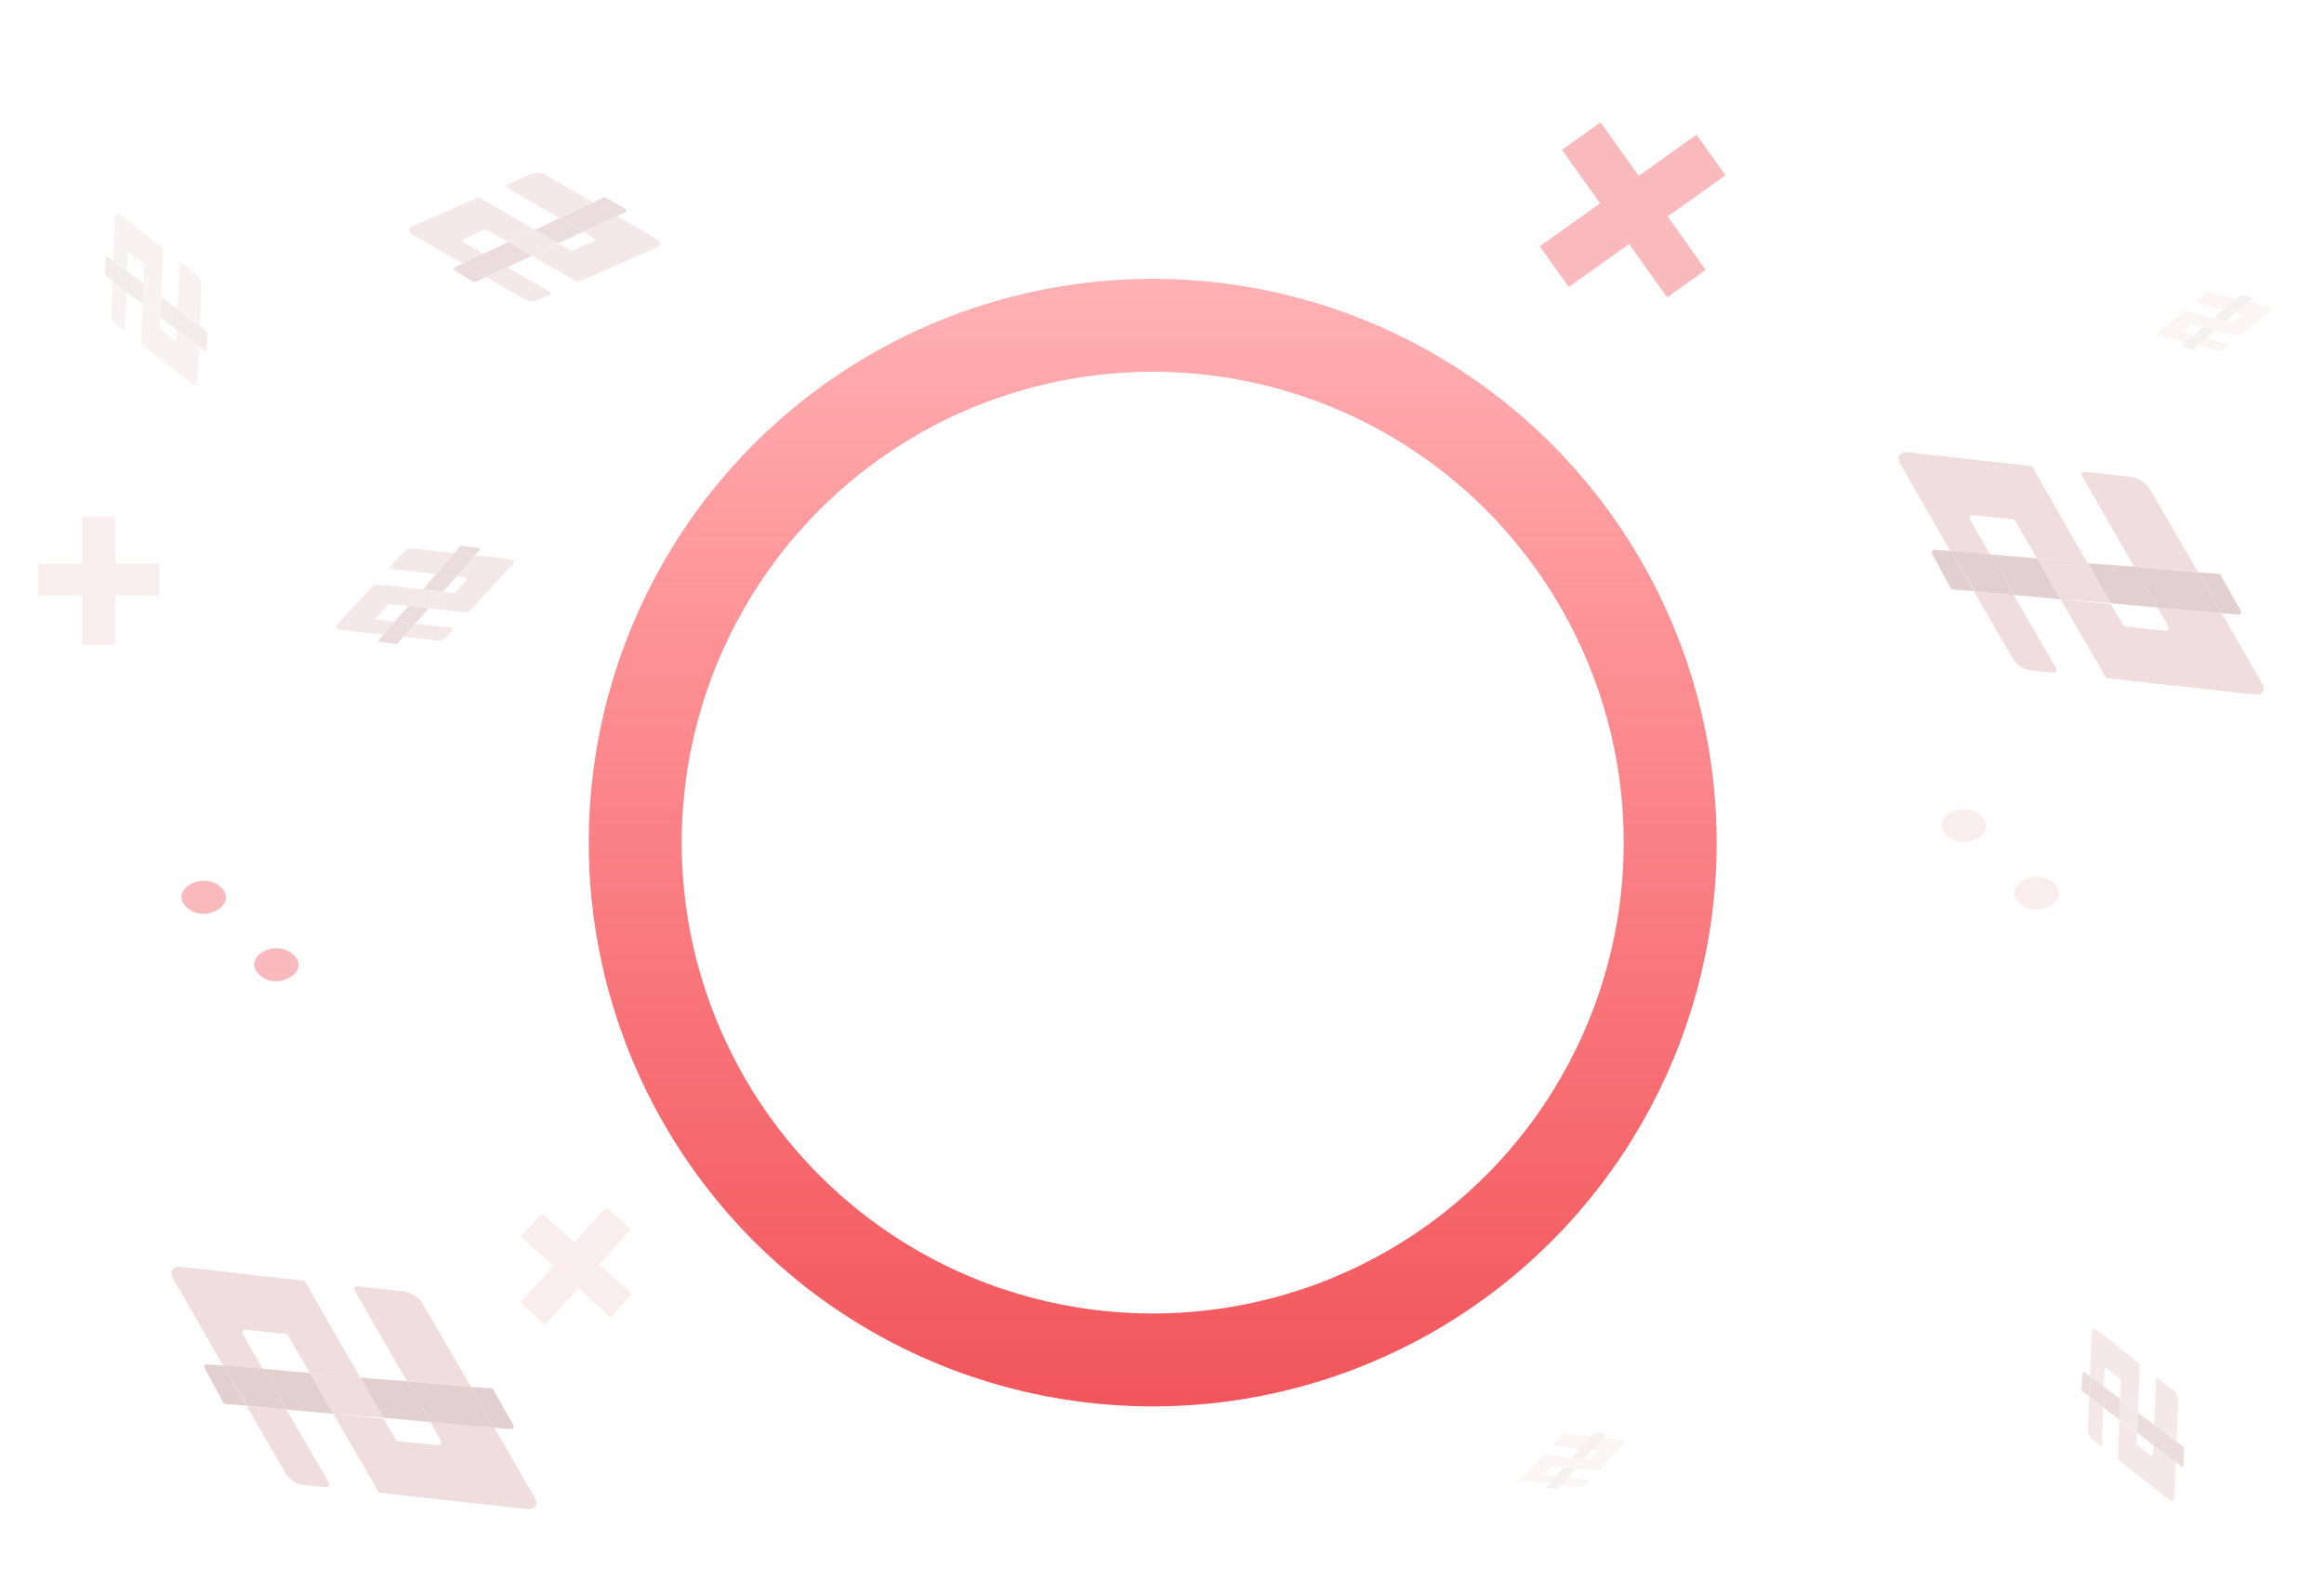 <svg width="375" height="257" viewBox="0 0 375 257" fill="none" xmlns="http://www.w3.org/2000/svg">
<rect width="375" height="257" fill="white"/>
<path d="M18.637 91.014H25.688V96.111H18.637V104.08H13.266V96.111H6.195V91.014H13.266V83.377H18.637V91.014Z" fill="#FAEDED"/>
<path d="M96.692 204.115L101.943 208.82L98.541 212.616L93.29 207.911L87.973 213.846L83.972 210.262L89.29 204.327L84.024 199.609L87.426 195.812L92.692 200.53L97.788 194.843L101.788 198.427L96.692 204.115Z" fill="#FAEDED"/>
<path d="M269.097 34.945L275.233 43.559L269.005 47.995L262.869 39.381L253.133 46.316L248.459 39.754L258.195 32.819L252.042 24.181L258.27 19.745L264.423 28.383L273.753 21.737L278.427 28.299L269.097 34.945Z" fill="#F9BABD"/>
<path d="M325.885 145.796C325.227 145.184 324.95 144.534 325.055 143.846C325.17 143.152 325.62 142.571 326.403 142.105C327.197 141.631 328.056 141.432 328.981 141.507C329.917 141.575 330.714 141.915 331.372 142.527C332.02 143.129 332.292 143.775 332.187 144.463C332.073 145.142 331.614 145.721 330.808 146.201C330.014 146.674 329.16 146.878 328.244 146.812C327.32 146.737 326.533 146.399 325.885 145.796ZM314.17 134.903C313.512 134.292 313.236 133.642 313.34 132.954C313.456 132.26 313.905 131.679 314.688 131.212C315.482 130.739 316.342 130.54 317.266 130.615C318.202 130.683 318.999 131.022 319.657 131.634C320.305 132.237 320.577 132.883 320.473 133.57C320.359 134.249 319.899 134.829 319.094 135.309C318.299 135.782 317.445 135.986 316.53 135.92C315.605 135.845 314.819 135.506 314.17 134.903Z" fill="#FAEDED"/>
<path d="M41.857 157.352C41.199 156.74 40.923 156.09 41.027 155.402C41.143 154.708 41.592 154.127 42.375 153.661C43.169 153.187 44.029 152.988 44.953 153.063C45.889 153.131 46.686 153.471 47.344 154.082C47.992 154.685 48.264 155.331 48.16 156.019C48.046 156.698 47.586 157.277 46.781 157.757C45.986 158.23 45.132 158.434 44.217 158.368C43.292 158.293 42.506 157.955 41.857 157.352ZM30.143 146.459C29.485 145.848 29.208 145.198 29.312 144.51C29.428 143.815 29.877 143.235 30.66 142.768C31.455 142.295 32.314 142.096 33.239 142.171C34.174 142.239 34.971 142.578 35.629 143.19C36.278 143.793 36.55 144.438 36.445 145.126C36.331 145.805 35.871 146.385 35.066 146.865C34.272 147.338 33.417 147.542 32.502 147.476C31.578 147.401 30.791 147.062 30.143 146.459Z" fill="#F9BABD"/>
<g opacity="0.7">
<path d="M105.966 39.952C106.729 39.634 106.792 38.999 106.029 38.618L99.548 34.876L94.085 37.417L95.801 38.432C95.992 38.559 95.992 38.813 95.801 38.94L92.371 40.465C92.308 40.529 92.18 40.465 92.117 40.465L90.147 39.324L85.828 41.293L93.135 45.48C93.199 45.544 93.326 45.544 93.39 45.48L105.966 39.952Z" fill="#F0DEDF"/>
<path d="M101.009 34.174C101.136 34.111 101.136 33.92 101.008 33.793L97.64 31.827C97.577 31.763 97.513 31.763 97.45 31.827L95.735 32.653L99.548 34.873L101.009 34.174Z" fill="#E2CFCF"/>
<path d="M99.549 34.876L95.736 32.656L90.273 35.197L94.086 37.418L99.549 34.876Z" fill="#E2CFCF"/>
<path d="M95.736 32.651L87.856 28.147C87.347 27.83 86.458 27.83 85.886 28.021L81.821 29.8C81.63 29.863 81.567 30.181 81.821 30.308L90.273 35.192L95.736 32.651Z" fill="#F0DEDF"/>
<path d="M94.085 37.414L90.272 35.194L86.334 37.1L90.084 39.257L94.085 37.414Z" fill="#E2CFCF"/>
<path d="M90.083 39.257L86.334 37.1L82.015 39.069L85.828 41.29L90.083 39.257Z" fill="#F0DEDF"/>
<path d="M88.69 47.571C88.881 47.508 88.944 47.19 88.69 47.063L81.827 43.13L78.46 44.719L84.752 48.334C85.26 48.652 86.149 48.715 86.721 48.461L88.69 47.571Z" fill="#F0DEDF"/>
<path d="M86.335 37.103L77.375 31.902C77.311 31.838 77.184 31.838 77.121 31.902L66.64 36.477C65.878 36.795 65.814 37.43 66.577 37.874L74.711 42.568L78.078 40.979L74.773 39.076C74.582 38.949 74.582 38.696 74.773 38.569L78.203 37.043C78.266 36.98 78.394 37.043 78.457 37.043L82.016 39.073L86.335 37.103Z" fill="#F0DEDF"/>
<path d="M85.827 41.293L82.014 39.073L78.076 40.915L81.826 43.136L85.827 41.293Z" fill="#E2CFCF"/>
<path d="M81.825 43.134L78.076 40.914L74.71 42.502L78.522 44.659L81.825 43.134Z" fill="#E2CFCF"/>
<path d="M76.618 45.548L78.46 44.659L74.71 42.502L73.25 43.201C73.123 43.265 73.123 43.455 73.25 43.582L76.427 45.549C76.491 45.549 76.554 45.548 76.618 45.548Z" fill="#E2CFCF"/>
</g>
<path d="M363.689 112.081C365.101 112.264 365.743 111.371 364.934 110.146L358.496 98.975L348.151 98.061L349.835 101.055C350.01 101.408 349.791 101.787 349.397 101.813L342.962 101.133C342.813 101.173 342.678 100.969 342.583 100.914L340.63 97.513L332.485 96.731L339.773 109.276C339.813 109.425 340.002 109.535 340.152 109.495L363.689 112.081Z" fill="#F0DEDF"/>
<path d="M361.275 99.188C361.52 99.203 361.684 98.918 361.604 98.619L358.277 92.782C358.237 92.633 358.143 92.578 357.993 92.618L354.721 92.373L358.492 98.972L361.275 99.188Z" fill="#E2CFCF"/>
<path d="M358.491 98.981L354.72 92.382L344.376 91.468L348.147 98.067L358.491 98.981Z" fill="#E2CFCF"/>
<path d="M354.721 92.376L346.854 78.865C346.369 77.954 345.042 77.188 344.024 76.98L336.423 76.132C336.084 76.063 335.715 76.482 335.985 76.89L344.376 91.463L354.721 92.376Z" fill="#F0DEDF"/>
<path d="M348.149 98.06L344.378 91.461L336.856 90.912L340.588 97.362L348.149 98.06Z" fill="#E2CFCF"/>
<path d="M340.589 97.358L336.858 90.909L328.713 90.127L332.484 96.726L340.589 97.358Z" fill="#F0DEDF"/>
<path d="M331.326 108.568C331.666 108.637 332.034 108.218 331.765 107.81L324.922 96.026L318.528 95.496L324.791 106.313C325.276 107.225 326.548 108.085 327.621 108.199L331.326 108.568Z" fill="#F0DEDF"/>
<path d="M336.851 90.915L327.975 75.431C327.935 75.281 327.745 75.172 327.596 75.212L308.009 73.009C306.597 72.826 305.955 73.719 306.709 75.039L314.791 89.054L321.185 89.584L317.898 83.897C317.723 83.543 317.942 83.164 318.336 83.138L324.771 83.818C324.92 83.778 325.055 83.982 325.15 84.037L328.706 90.133L336.851 90.915Z" fill="#F0DEDF"/>
<path d="M332.482 96.724L328.711 90.126L321.244 89.482L324.921 96.026L332.482 96.724Z" fill="#E2CFCF"/>
<path d="M324.922 96.028L321.245 89.484L314.851 88.954L318.677 95.458L324.922 96.028Z" fill="#E2CFCF"/>
<path d="M315.062 95.143L318.579 95.403L314.847 88.953L312.064 88.737C311.82 88.723 311.656 89.007 311.736 89.306L314.778 94.979C314.873 95.034 314.968 95.088 315.062 95.143Z" fill="#E2CFCF"/>
<path d="M84.973 243.549C86.385 243.731 87.027 242.838 86.218 241.613L79.78 230.443L69.435 229.529L71.119 232.522C71.293 232.875 71.074 233.255 70.68 233.28L64.246 232.6C64.097 232.64 63.962 232.436 63.867 232.382L61.914 228.98L53.769 228.198L61.056 240.743C61.097 240.893 61.286 241.002 61.436 240.962L84.973 243.549Z" fill="#F0DEDF"/>
<path d="M82.559 230.655C82.803 230.67 82.968 230.386 82.888 230.087L79.561 224.25C79.521 224.1 79.426 224.046 79.276 224.086L76.004 223.841L79.776 230.44L82.559 230.655Z" fill="#E2CFCF"/>
<path d="M79.775 230.448L76.003 223.849L65.659 222.935L69.43 229.534L79.775 230.448Z" fill="#E2CFCF"/>
<path d="M76.004 223.844L68.137 210.332C67.653 209.421 66.325 208.655 65.308 208.447L57.706 207.599C57.367 207.53 56.998 207.949 57.268 208.357L65.66 222.93L76.004 223.844Z" fill="#F0DEDF"/>
<path d="M69.432 229.527L65.661 222.928L58.14 222.379L61.871 228.829L69.432 229.527Z" fill="#E2CFCF"/>
<path d="M61.873 228.826L58.141 222.376L49.996 221.594L53.768 228.193L61.873 228.826Z" fill="#F0DEDF"/>
<path d="M52.61 240.035C52.949 240.104 53.318 239.685 53.048 239.277L46.205 227.493L39.811 226.963L46.075 237.78C46.559 238.692 47.832 239.553 48.904 239.666L52.61 240.035Z" fill="#F0DEDF"/>
<path d="M58.134 222.382L49.258 206.898C49.218 206.749 49.029 206.639 48.879 206.68L29.292 204.476C27.881 204.294 27.238 205.187 27.992 206.507L36.074 220.521L42.468 221.051L39.182 215.364C39.007 215.01 39.226 214.631 39.62 214.606L46.054 215.285C46.204 215.245 46.338 215.449 46.433 215.504L49.989 221.6L58.134 222.382Z" fill="#F0DEDF"/>
<path d="M53.765 228.192L49.994 221.593L42.528 220.949L46.204 227.494L53.765 228.192Z" fill="#E2CFCF"/>
<path d="M46.205 227.495L42.529 220.951L36.135 220.421L39.961 226.925L46.205 227.495Z" fill="#E2CFCF"/>
<path d="M36.346 226.61L39.862 226.87L36.131 220.421L33.348 220.205C33.103 220.19 32.939 220.474 33.019 220.773L36.061 226.446C36.156 226.501 36.251 226.556 36.346 226.61Z" fill="#E2CFCF"/>
<g opacity="0.7">
<path d="M82.628 91.169C83.056 90.719 82.907 90.263 82.266 90.232L76.669 89.617L73.681 93.021L75.17 93.201C75.34 93.23 75.417 93.405 75.325 93.55L73.427 95.639C73.402 95.702 73.296 95.697 73.252 95.716L71.549 95.526L69.175 98.19L75.475 98.86C75.538 98.885 75.625 98.846 75.65 98.783L82.628 91.169Z" fill="#F0DEDF"/>
<path d="M77.463 88.697C77.531 88.615 77.473 88.483 77.347 88.434L74.432 88.1C74.369 88.076 74.326 88.095 74.301 88.158L73.372 89.246L76.669 89.62L77.463 88.697Z" fill="#E2CFCF"/>
<path d="M76.67 89.62L73.372 89.245L70.384 92.649L73.682 93.023L76.67 89.62Z" fill="#E2CFCF"/>
<path d="M73.372 89.243L66.582 88.528C66.135 88.463 65.523 88.733 65.188 89.037L62.93 91.493C62.818 91.594 62.871 91.832 63.084 91.843L70.383 92.647L73.372 89.243Z" fill="#F0DEDF"/>
<path d="M73.681 93.022L70.383 92.648L68.251 95.153L71.486 95.503L73.681 93.022Z" fill="#E2CFCF"/>
<path d="M71.485 95.503L68.25 95.153L65.876 97.817L69.174 98.192L71.485 95.503Z" fill="#F0DEDF"/>
<path d="M73.048 101.652C73.16 101.551 73.107 101.313 72.894 101.302L66.977 100.672L65.142 102.785L70.569 103.37C71.015 103.435 71.646 103.209 71.963 102.861L73.048 101.652Z" fill="#F0DEDF"/>
<path d="M68.25 95.16L60.505 94.292C60.442 94.267 60.355 94.306 60.33 94.369L54.505 100.692C54.077 101.142 54.227 101.598 54.886 101.673L61.909 102.442L63.744 100.329L60.892 100.019C60.722 99.99 60.645 99.815 60.738 99.67L62.635 97.581C62.66 97.518 62.767 97.523 62.81 97.504L65.876 97.824L68.25 95.16Z" fill="#F0DEDF"/>
<path d="M69.172 98.194L65.874 97.82L63.723 100.281L66.977 100.674L69.172 98.194Z" fill="#E2CFCF"/>
<path d="M66.978 100.671L63.723 100.277L61.889 102.39L65.167 102.721L66.978 100.671Z" fill="#E2CFCF"/>
<path d="M64.125 103.914L65.123 102.744L61.888 102.394L61.094 103.318C61.026 103.4 61.084 103.531 61.21 103.58L63.994 103.972C64.037 103.953 64.081 103.933 64.125 103.914Z" fill="#E2CFCF"/>
</g>
<g opacity="0.3">
<path d="M262.012 232.974C262.26 232.713 262.174 232.449 261.803 232.431L258.563 232.075L256.833 234.046L257.695 234.15C257.793 234.167 257.838 234.268 257.784 234.352L256.685 235.561C256.671 235.598 256.609 235.595 256.584 235.606L255.599 235.496L254.224 237.038L257.871 237.426C257.908 237.441 257.958 237.418 257.972 237.382L262.012 232.974Z" fill="#F0DEDF"/>
<path d="M259.023 231.542C259.062 231.494 259.029 231.418 258.956 231.39L257.268 231.196C257.231 231.182 257.206 231.193 257.192 231.23L256.653 231.86L258.563 232.077L259.023 231.542Z" fill="#E2CFCF"/>
<path d="M258.563 232.076L256.654 231.859L254.924 233.83L256.833 234.047L258.563 232.076Z" fill="#E2CFCF"/>
<path d="M256.653 231.858L252.722 231.444C252.464 231.407 252.11 231.563 251.915 231.739L250.608 233.161C250.543 233.22 250.574 233.357 250.698 233.363L254.923 233.829L256.653 231.858Z" fill="#F0DEDF"/>
<path d="M256.833 234.046L254.923 233.829L253.689 235.279L255.562 235.482L256.833 234.046Z" fill="#E2CFCF"/>
<path d="M255.562 235.483L253.689 235.281L252.314 236.823L254.223 237.04L255.562 235.483Z" fill="#F0DEDF"/>
<path d="M256.466 239.042C256.531 238.984 256.5 238.846 256.377 238.84L252.951 238.475L251.889 239.699L255.031 240.037C255.289 240.075 255.655 239.944 255.838 239.742L256.466 239.042Z" fill="#F0DEDF"/>
<path d="M253.689 235.283L249.204 234.78C249.168 234.766 249.117 234.788 249.103 234.825L245.731 238.486C245.483 238.746 245.569 239.01 245.951 239.053L250.017 239.499L251.079 238.275L249.428 238.096C249.33 238.079 249.285 237.978 249.339 237.894L250.438 236.685C250.452 236.648 250.514 236.651 250.539 236.64L252.314 236.825L253.689 235.283Z" fill="#F0DEDF"/>
<path d="M254.223 237.04L252.313 236.823L251.067 238.248L252.952 238.476L254.223 237.04Z" fill="#E2CFCF"/>
<path d="M252.953 238.474L251.068 238.246L250.005 239.469L251.904 239.661L252.953 238.474Z" fill="#E2CFCF"/>
<path d="M251.301 240.352L251.879 239.674L250.005 239.472L249.546 240.007C249.506 240.054 249.54 240.13 249.613 240.158L251.225 240.385C251.25 240.374 251.275 240.363 251.301 240.352Z" fill="#E2CFCF"/>
</g>
<g opacity="0.7">
<path d="M349.945 242.062C350.424 242.457 350.869 242.277 350.855 241.636L351.071 236.014L347.463 233.274L347.389 234.771C347.372 234.942 347.203 235.031 347.051 234.949L344.833 233.203C344.768 233.183 344.766 233.077 344.743 233.034L344.812 231.324L341.985 229.143L341.763 235.47C341.743 235.535 341.788 235.619 341.852 235.639L349.945 242.062Z" fill="#F0DEDF"/>
<path d="M352.049 236.739C352.136 236.801 352.263 236.735 352.302 236.606L352.43 233.677C352.449 233.612 352.427 233.57 352.363 233.55L351.211 232.7L351.071 236.013L352.049 236.739Z" fill="#E2CFCF"/>
<path d="M351.071 236.01L351.211 232.697L347.602 229.956L347.462 233.27L351.071 236.01Z" fill="#E2CFCF"/>
<path d="M351.215 232.698L351.447 225.88C351.48 225.431 351.168 224.84 350.84 224.527L348.229 222.448C348.12 222.343 347.887 222.413 347.891 222.626L347.606 229.958L351.215 232.698Z" fill="#F0DEDF"/>
<path d="M347.465 233.27L347.605 229.956L344.954 228.007L344.834 231.256L347.465 233.27Z" fill="#E2CFCF"/>
<path d="M344.834 231.257L344.954 228.008L342.128 225.827L341.988 229.141L344.834 231.257Z" fill="#F0DEDF"/>
<path d="M338.807 233.248C338.916 233.353 339.15 233.284 339.145 233.07L339.355 227.128L337.116 225.447L336.917 230.898C336.884 231.347 337.154 231.96 337.524 232.251L338.807 233.248Z" fill="#F0DEDF"/>
<path d="M344.953 228.009L345.272 220.228C345.292 220.163 345.247 220.079 345.183 220.059L338.459 214.696C337.981 214.3 337.536 214.481 337.508 215.143L337.237 222.197L339.476 223.878L339.583 221.014C339.601 220.843 339.77 220.754 339.921 220.836L342.14 222.582C342.204 222.602 342.207 222.708 342.229 222.75L342.127 225.828L344.953 228.009Z" fill="#F0DEDF"/>
<path d="M341.988 229.14L342.127 225.826L339.519 223.854L339.357 227.125L341.988 229.14Z" fill="#E2CFCF"/>
<path d="M339.355 227.131L339.518 223.859L337.279 222.178L337.181 225.47L339.355 227.131Z" fill="#E2CFCF"/>
<path d="M335.92 224.515L337.158 225.428L337.278 222.179L336.3 221.453C336.214 221.39 336.087 221.457 336.047 221.586L335.853 224.388C335.875 224.431 335.898 224.473 335.92 224.515Z" fill="#E2CFCF"/>
</g>
<g opacity="0.4">
<path d="M30.979 62.016C31.458 62.411 31.903 62.231 31.889 61.59L32.105 55.968L28.497 53.228L28.423 54.725C28.406 54.896 28.237 54.985 28.085 54.903L25.866 53.157C25.802 53.137 25.8 53.031 25.777 52.988L25.846 51.278L23.019 49.097L22.797 55.424C22.777 55.489 22.822 55.573 22.886 55.593L30.979 62.016Z" fill="#F0DEDF"/>
<path d="M33.083 56.692C33.17 56.754 33.297 56.687 33.337 56.558L33.464 53.63C33.484 53.565 33.461 53.523 33.397 53.503L32.245 52.652L32.105 55.966L33.083 56.692Z" fill="#E2CFCF"/>
<path d="M32.105 55.964L32.245 52.651L28.637 49.91L28.497 53.224L32.105 55.964Z" fill="#E2CFCF"/>
<path d="M32.249 52.651L32.482 45.833C32.514 45.384 32.202 44.793 31.875 44.479L29.264 42.401C29.154 42.296 28.921 42.365 28.926 42.579L28.64 49.911L32.249 52.651Z" fill="#F0DEDF"/>
<path d="M28.499 53.224L28.639 49.91L25.988 47.961L25.868 51.21L28.499 53.224Z" fill="#E2CFCF"/>
<path d="M25.869 51.21L25.989 47.961L23.162 45.78L23.022 49.094L25.869 51.21Z" fill="#F0DEDF"/>
<path d="M19.841 53.203C19.951 53.307 20.184 53.238 20.18 53.024L20.389 47.082L18.151 45.401L17.951 50.852C17.919 51.301 18.189 51.914 18.558 52.205L19.841 53.203Z" fill="#F0DEDF"/>
<path d="M25.987 47.962L26.306 40.181C26.326 40.116 26.281 40.032 26.216 40.012L19.493 34.648C19.015 34.253 18.57 34.434 18.542 35.096L18.271 42.15L20.51 43.831L20.617 40.967C20.635 40.796 20.804 40.707 20.955 40.789L23.174 42.534C23.238 42.554 23.241 42.661 23.263 42.703L23.161 45.781L25.987 47.962Z" fill="#F0DEDF"/>
<path d="M23.022 49.094L23.162 45.78L20.553 43.808L20.391 47.08L23.022 49.094Z" fill="#E2CFCF"/>
<path d="M20.389 47.084L20.552 43.812L18.313 42.131L18.215 45.422L20.389 47.084Z" fill="#E2CFCF"/>
<path d="M16.954 44.469L18.192 45.382L18.312 42.133L17.334 41.407C17.248 41.344 17.121 41.411 17.081 41.54L16.887 44.342C16.909 44.385 16.931 44.427 16.954 44.469Z" fill="#E2CFCF"/>
</g>
<g opacity="0.3">
<path d="M366.374 50.142C366.675 49.903 366.623 49.61 366.233 49.536L362.854 48.678L360.728 50.508L361.626 50.746C361.727 50.779 361.759 50.893 361.69 50.974L360.346 52.092C360.326 52.128 360.261 52.116 360.233 52.124L359.205 51.861L357.519 53.291L361.325 54.243C361.362 54.264 361.419 54.248 361.439 54.211L366.374 50.142Z" fill="#F0DEDF"/>
<path d="M363.418 48.184C363.467 48.139 363.443 48.054 363.37 48.013L361.611 47.557C361.574 47.537 361.546 47.545 361.525 47.581L360.861 48.169L362.852 48.682L363.418 48.184Z" fill="#E2CFCF"/>
<path d="M362.853 48.677L360.863 48.163L358.737 49.994L360.728 50.508L362.853 48.677Z" fill="#E2CFCF"/>
<path d="M360.862 48.165L356.76 47.143C356.492 47.065 356.093 47.178 355.861 47.335L354.265 48.647C354.188 48.7 354.2 48.85 354.33 48.875L358.737 49.996L360.862 48.165Z" fill="#F0DEDF"/>
<path d="M360.726 50.507L358.736 49.994L357.212 51.347L359.167 51.84L360.726 50.507Z" fill="#E2CFCF"/>
<path d="M359.166 51.842L357.212 51.349L355.526 52.779L357.517 53.292L359.166 51.842Z" fill="#F0DEDF"/>
<path d="M359.594 55.749C359.671 55.696 359.659 55.546 359.529 55.521L355.955 54.626L354.648 55.764L357.926 56.589C358.194 56.667 358.6 56.583 358.824 56.397L359.594 55.749Z" fill="#F0DEDF"/>
<path d="M357.212 51.353L352.537 50.154C352.5 50.134 352.443 50.15 352.423 50.186L348.307 53.563C348.005 53.802 348.058 54.094 348.456 54.197L352.696 55.273L354.003 54.135L352.281 53.7C352.18 53.667 352.147 53.553 352.217 53.472L353.56 52.354C353.581 52.318 353.646 52.33 353.674 52.322L355.526 52.782L357.212 51.353Z" fill="#F0DEDF"/>
<path d="M357.517 53.292L355.526 52.778L353.995 54.103L355.957 54.624L357.517 53.292Z" fill="#E2CFCF"/>
<path d="M355.957 54.627L353.995 54.105L352.688 55.244L354.67 55.728L355.957 54.627Z" fill="#E2CFCF"/>
<path d="M353.93 56.364L354.643 55.733L352.689 55.239L352.123 55.738C352.074 55.782 352.098 55.868 352.171 55.909L353.845 56.389C353.874 56.38 353.902 56.373 353.93 56.364Z" fill="#E2CFCF"/>
</g>
<g filter="url(#filter0_d)">
<circle cx="188" cy="129" r="83.5" stroke="url(#paint0_linear)" stroke-width="15"/>
</g>
<defs>
<filter id="filter0_d" x="77" y="27" width="218" height="218" filterUnits="userSpaceOnUse" color-interpolation-filters="sRGB">
<feFlood flood-opacity="0" result="BackgroundImageFix"/>
<feColorMatrix in="SourceAlpha" type="matrix" values="0 0 0 0 0 0 0 0 0 0 0 0 0 0 0 0 0 0 127 0"/>
<feOffset dx="-2" dy="7"/>
<feGaussianBlur stdDeviation="9"/>
<feColorMatrix type="matrix" values="0 0 0 0 0 0 0 0 0 0 0 0 0 0 0 0 0 0 0.25 0"/>
<feBlend mode="normal" in2="BackgroundImageFix" result="effect1_dropShadow"/>
<feBlend mode="normal" in="SourceGraphic" in2="effect1_dropShadow" result="shape"/>
</filter>
<linearGradient id="paint0_linear" x1="188" y1="225.833" x2="188" y2="32.944" gradientUnits="userSpaceOnUse">
<stop stop-color="#F05359"/>
<stop offset="1" stop-color="#FF3F46" stop-opacity="0.39"/>
</linearGradient>
</defs>
</svg>
